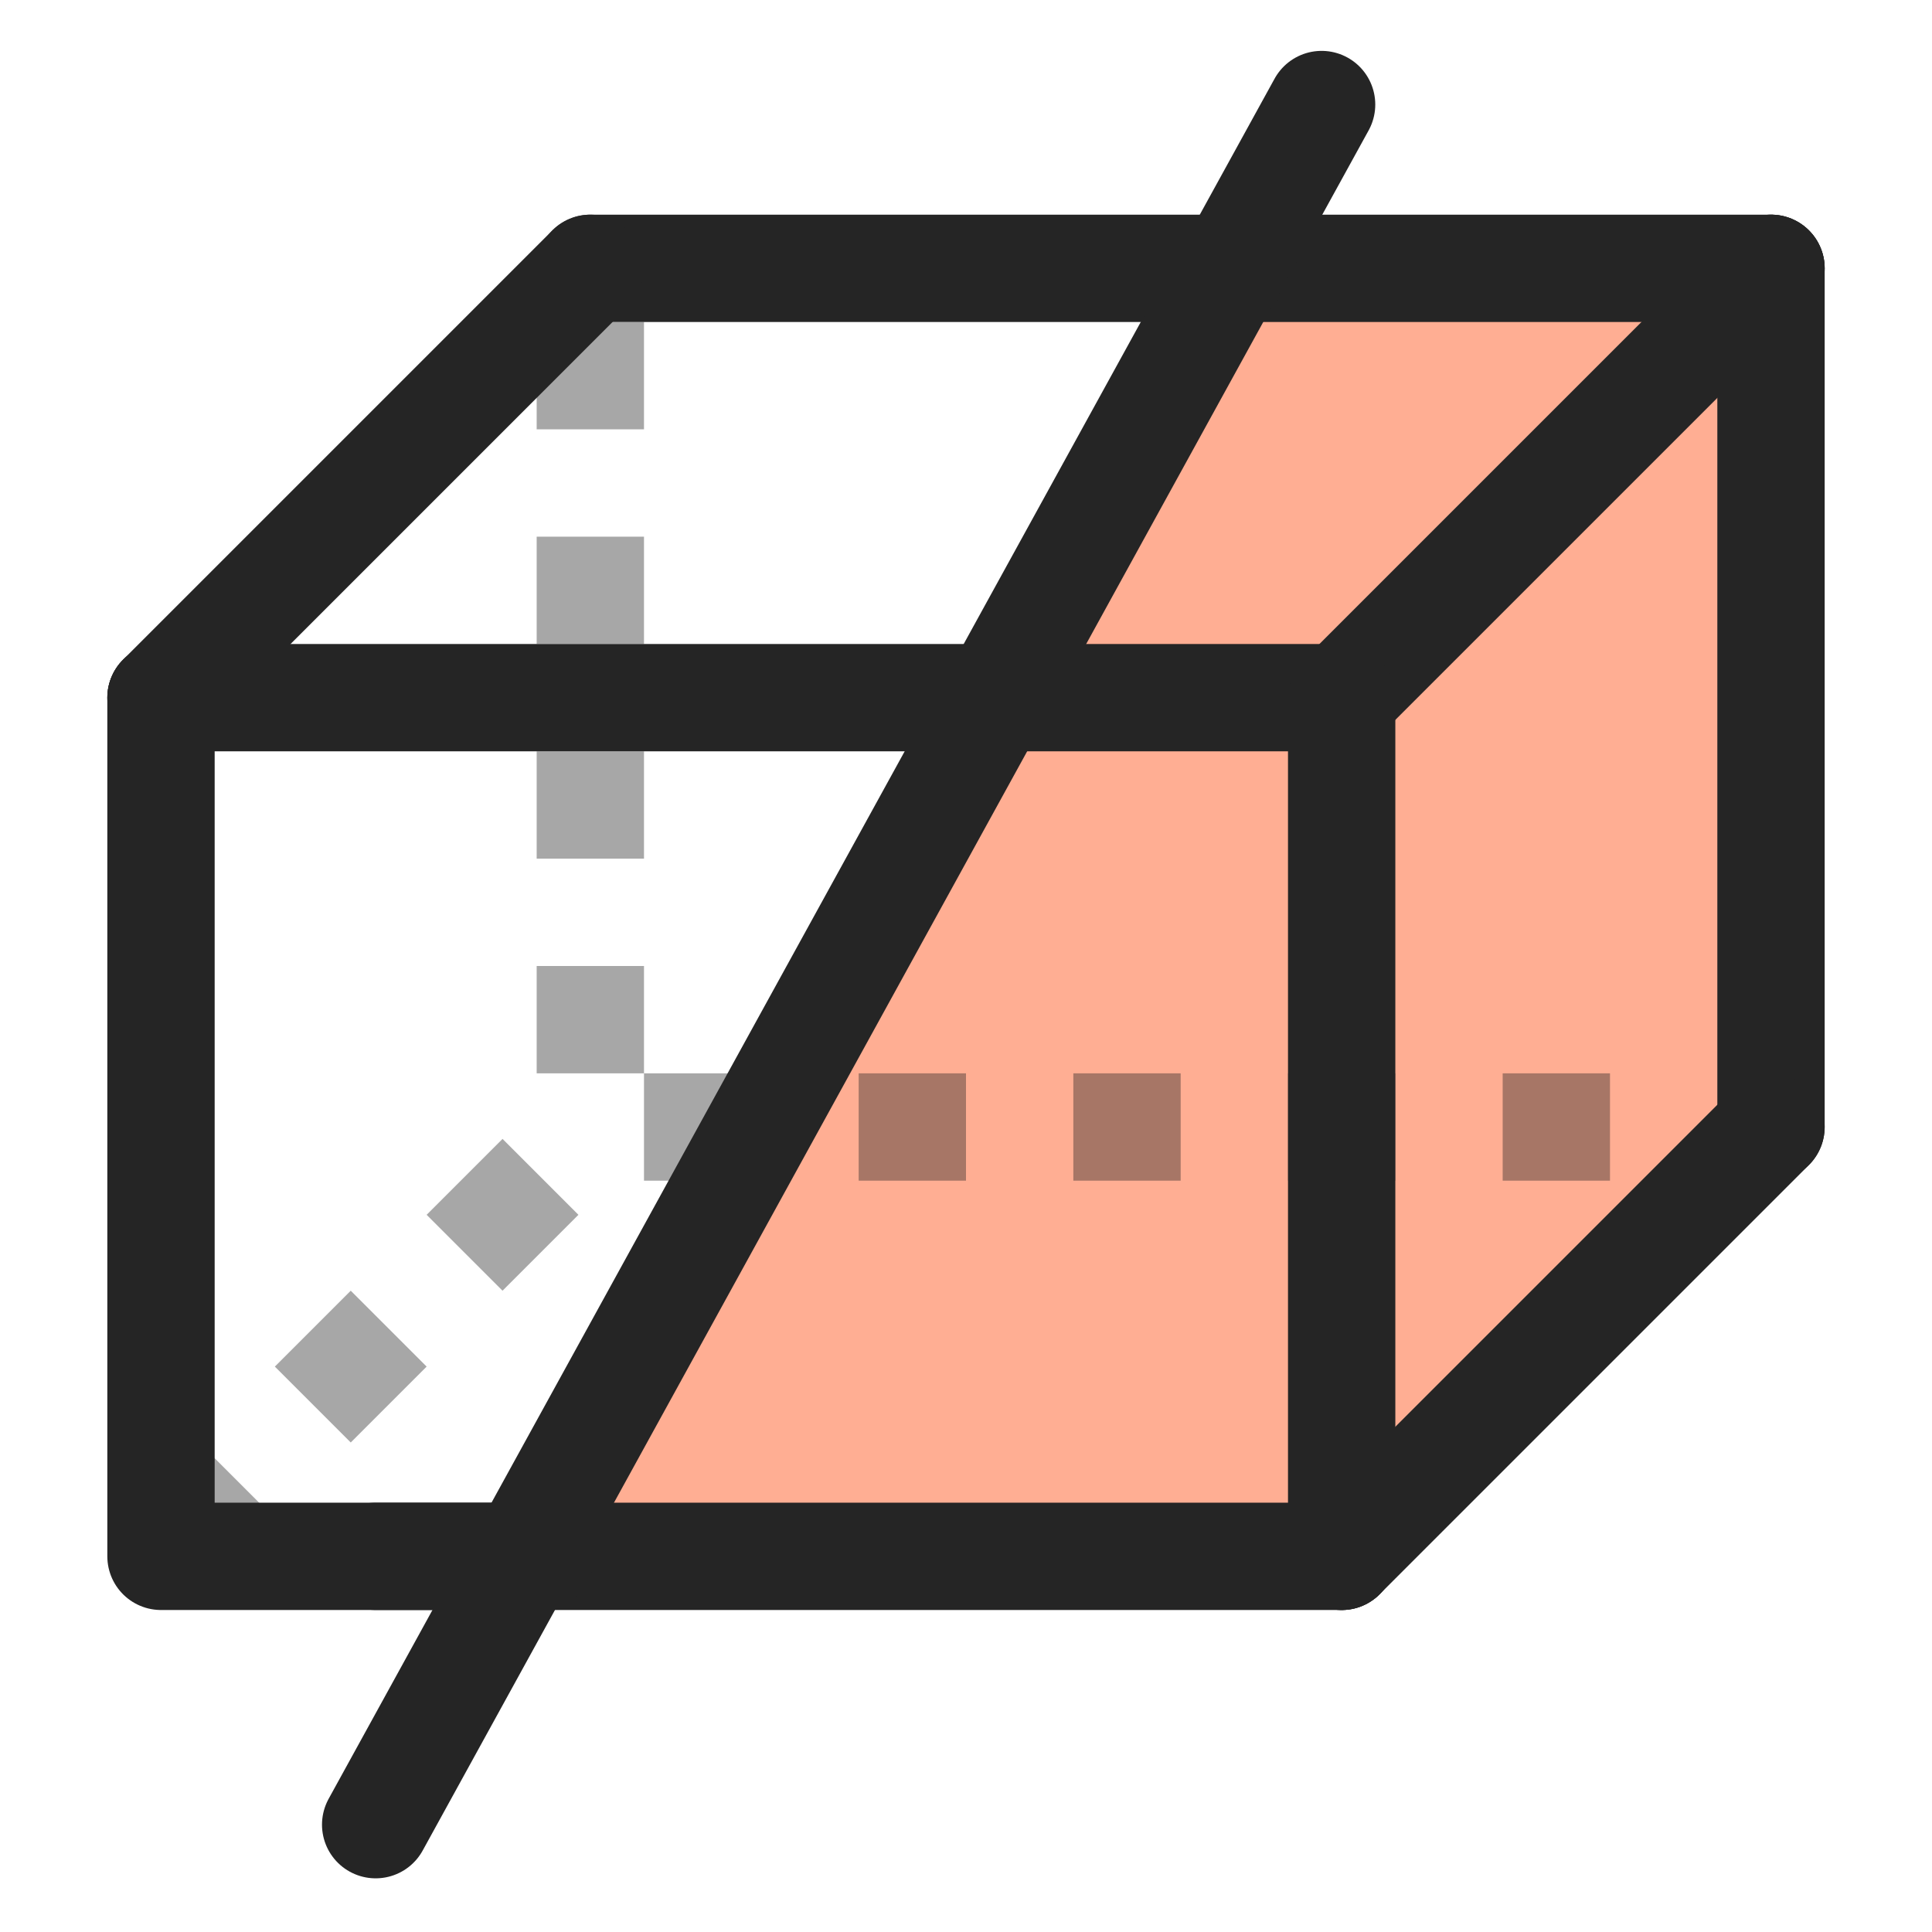 <svg width="18" height="18" viewBox="0 0 18 18" fill="none" xmlns="http://www.w3.org/2000/svg">
<path fill-rule="evenodd" clip-rule="evenodd" d="M4.5 14.5L11.819 2.5H16.5V11L12.5 14.5H4.5Z" fill="#FFAE93"/>
<path opacity="0.4" d="M1.5 14.5L5.5 10.5" stroke="#252525" stroke-dasharray="1"/>
<path opacity="0.4" d="M6 10.5H15.5" stroke="#252525" stroke-dasharray="1"/>
<path opacity="0.4" d="M5.5 3V10" stroke="#252525" stroke-dasharray="1"/>
<path d="M11.5 2.5H16.5" stroke="#252525" stroke-linecap="round"/>
<path d="M9.5 6.5H12.5" stroke="#252525" stroke-linecap="round"/>
<path d="M12.5 6.5L16.5 2.5" stroke="#252525" stroke-linecap="round"/>
<path d="M16.5 2.5V10.5" stroke="#252525" stroke-linecap="round"/>
<path d="M12.5 6.5V14.5" stroke="#252525" stroke-linecap="round"/>
<path d="M3.5 14.5H12.5" stroke="#252525" stroke-linecap="round"/>
<path d="M12.5 14.5L16.5 10.5" stroke="#252525" stroke-linecap="round"/>
<path d="M1.5 6.5H9.5" stroke="#252525" stroke-linecap="round"/>
<path d="M5.5 2.5H11.5" stroke="#252525" stroke-linecap="round"/>
<path d="M1.5 6.5L5.5 2.5" stroke="#252525" stroke-linecap="round"/>
<path d="M1.5 6.5V14.5H5.037" stroke="#252525" stroke-linecap="round" stroke-linejoin="round"/>
<path d="M12.313 0.974L3.5 17" stroke="#252525" stroke-linecap="round"/>
</svg>
